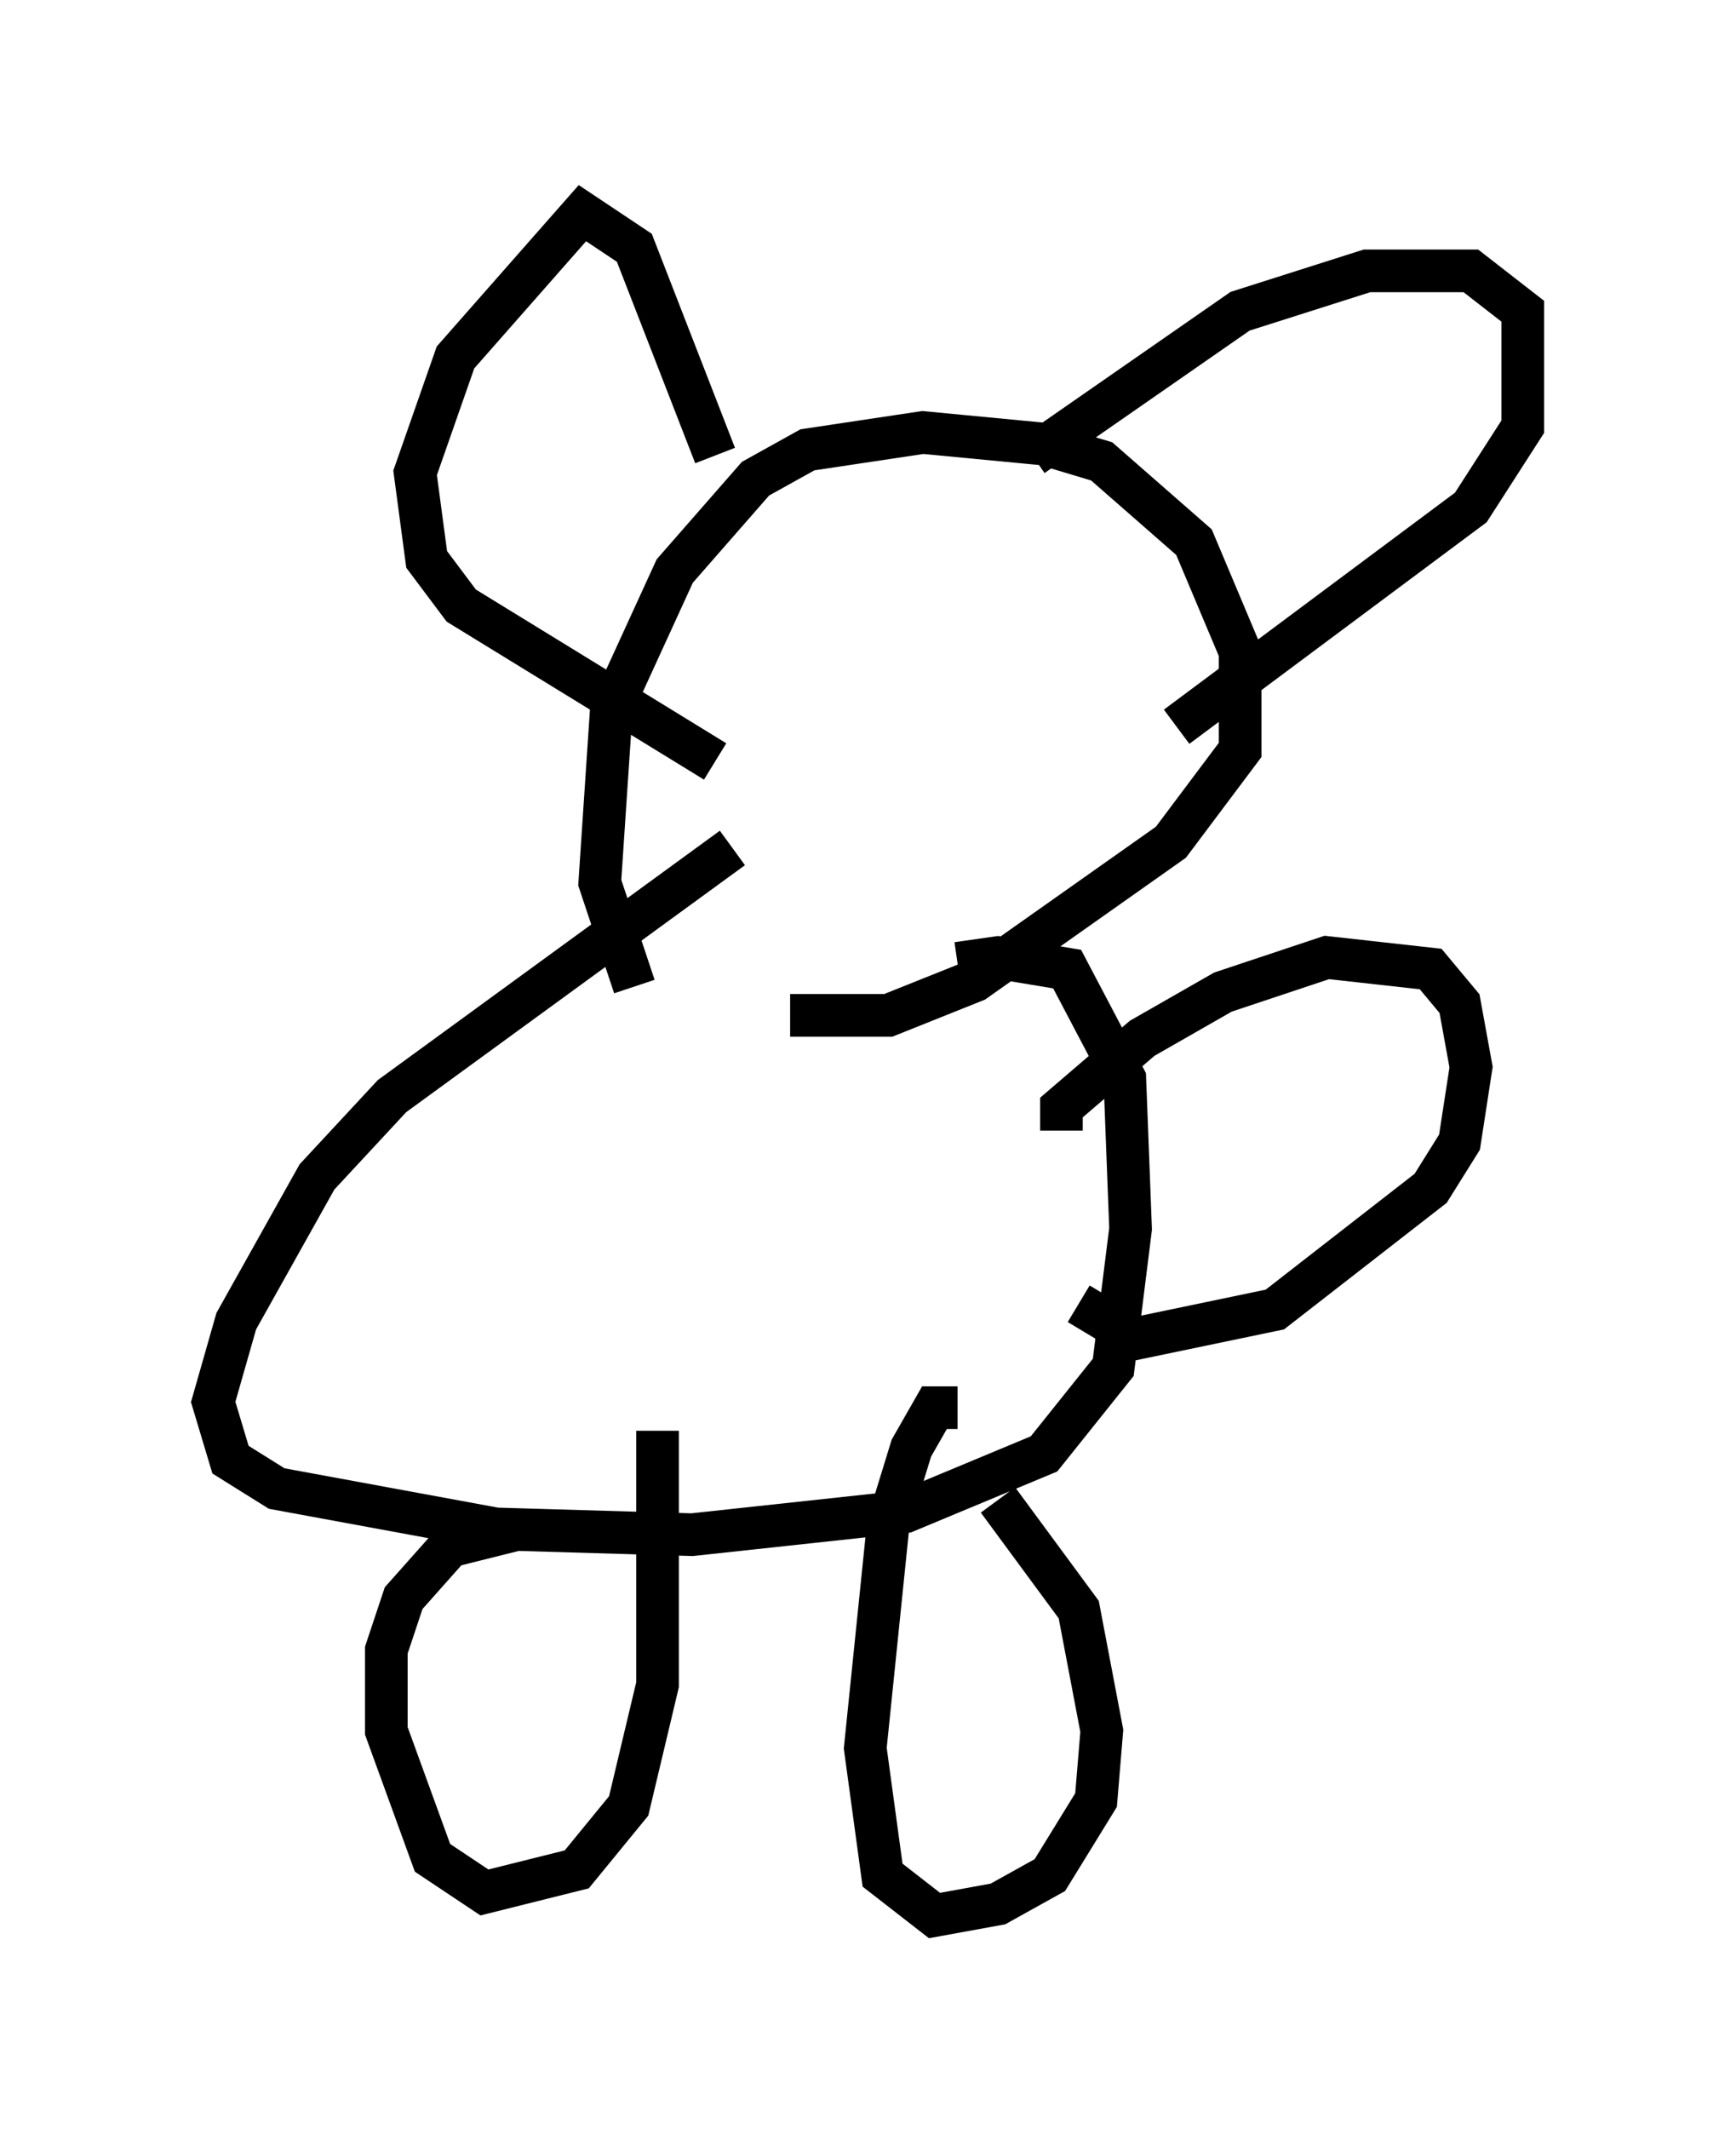 <?xml version="1.0" encoding="utf-8" ?>
<svg baseProfile="full" height="49.918" version="1.1" width="40.717" xmlns="http://www.w3.org/2000/svg" xmlns:ev="http://www.w3.org/2001/xml-events" xmlns:xlink="http://www.w3.org/1999/xlink"><defs /><rect fill="white" height="49.918" width="40.717" x="0" y="0" /><path d="M16.367, 23.538 m-1.488, -0.406 l-0.812, -2.436 0.271, -4.059 l1.488, -3.248 1.894, -2.165 l1.218, -0.677 2.706, -0.406 l2.842, 0.271 1.353, 0.406 l2.165, 1.894 1.083, 2.571 l0.0, 2.3 -1.624, 2.165 l-4.601, 3.248 -2.03, 0.812 l-2.3, 0.0 m-1.759, -5.954 l-5.954, -3.654 -0.812, -1.083 l-0.271, -2.03 0.947, -2.706 l2.977, -3.383 1.218, 0.812 l1.894, 4.871 m7.442, 0.0 l4.871, -3.383 2.977, -0.947 l2.436, 0.0 1.218, 0.947 l0.0, 2.706 -1.218, 1.894 l-6.901, 5.142 m-10.419, 2.842 l-7.984, 5.819 -1.759, 1.894 l-1.894, 3.383 -0.541, 1.894 l0.406, 1.353 1.083, 0.677 l5.142, 0.947 4.601, 0.135 l5.007, -0.541 3.248, -1.353 l1.624, -2.03 0.406, -3.248 l-0.135, -3.518 -1.353, -2.571 l-1.624, -0.271 -0.947, 0.135 m-10.284, 13.261 l-1.624, 0.406 -1.083, 1.218 l-0.406, 1.218 0.0, 1.894 l1.083, 2.977 1.218, 0.812 l2.165, -0.541 1.218, -1.488 l0.677, -2.842 0.0, -5.954 m7.036, -0.541 l-0.541, 0.0 -0.541, 0.947 l-0.541, 1.759 -0.541, 5.277 l0.406, 2.977 1.218, 0.947 l1.488, -0.271 1.218, -0.677 l1.083, -1.759 0.135, -1.624 l-0.541, -2.842 -1.894, -2.571 m1.488, -8.66 l0.0, -0.541 1.894, -1.624 l1.894, -1.083 2.436, -0.812 l2.436, 0.271 0.677, 0.812 l0.271, 1.488 -0.271, 1.759 l-0.677, 1.083 -3.654, 2.842 l-3.248, 0.677 -1.353, -0.812 " fill="none" stroke="black" stroke-width="1" /></svg>